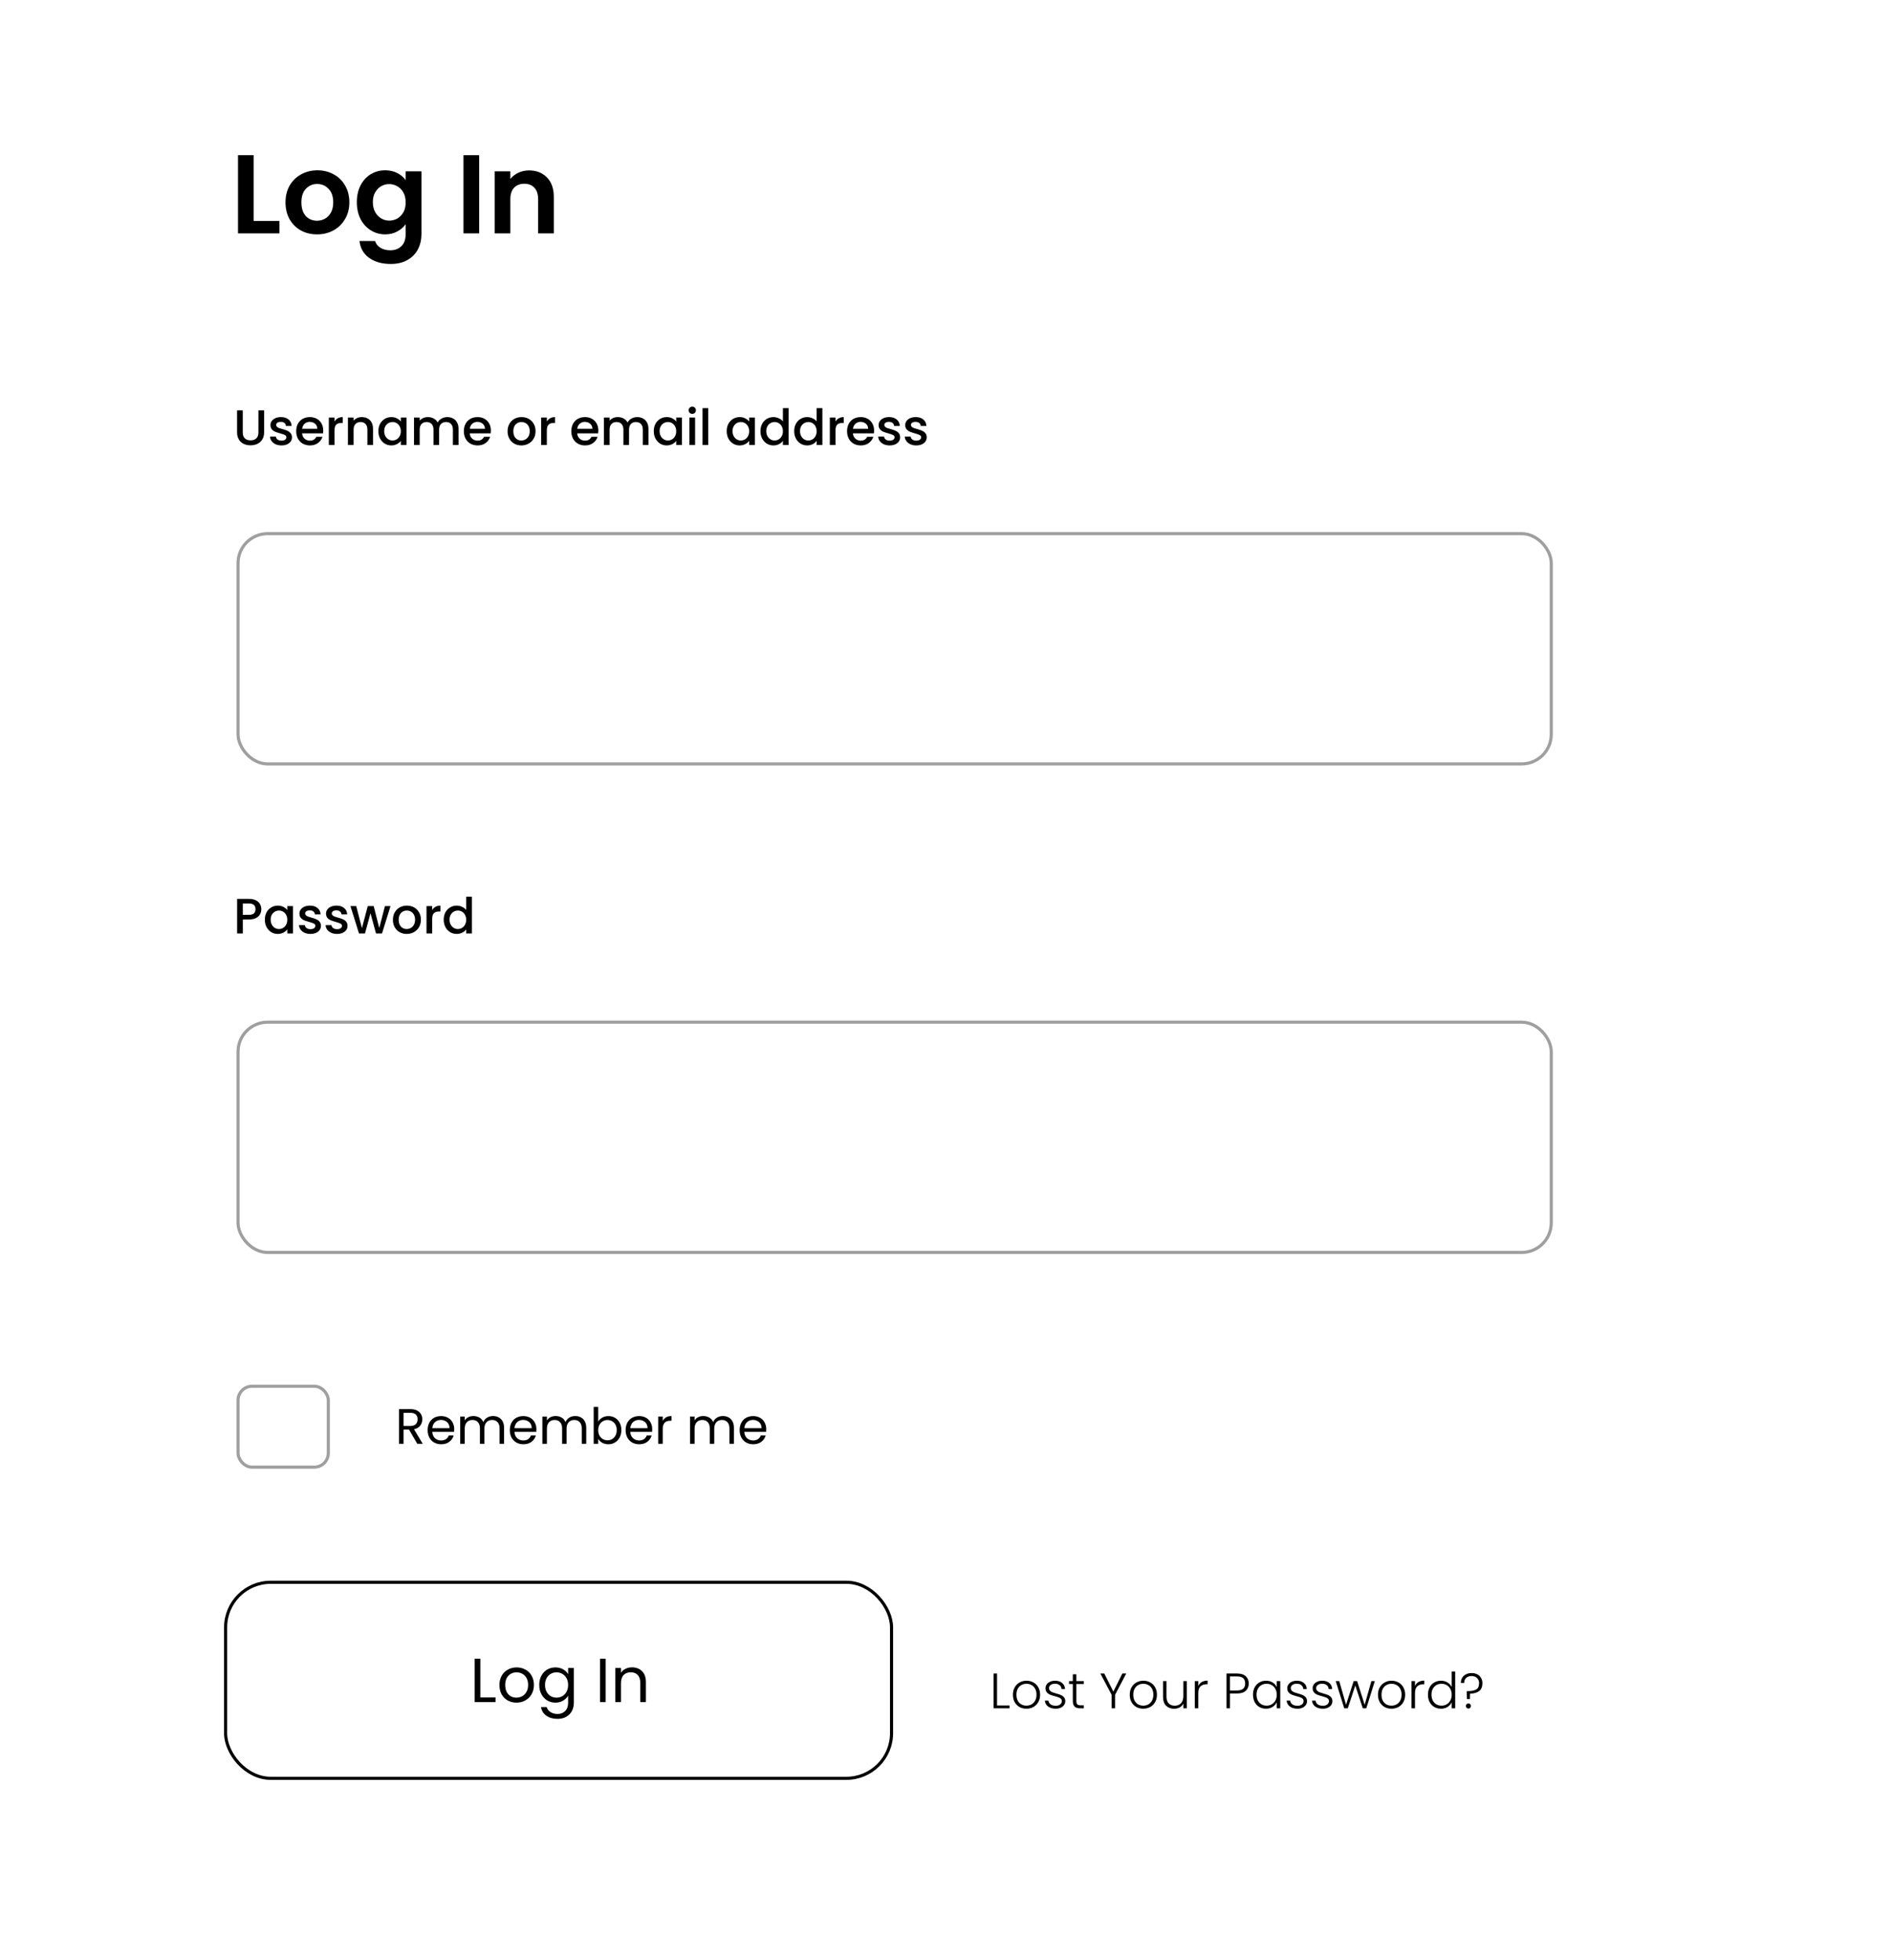 <svg width="608" height="630" viewBox="0 0 608 630" fill="none" xmlns="http://www.w3.org/2000/svg">
<rect width="608" height="630" fill="white"/>
<rect x="76.5" y="445.5" width="29" height="26" rx="4.5" fill="white" stroke="#9F9F9F"/>
<rect x="72.5" y="508.5" width="214" height="63" rx="14.5" stroke="black"/>
<path d="M154.36 545.52H159.24V547H152.54V533.06H154.36V545.52ZM165.953 547.18C164.926 547.18 163.993 546.947 163.153 546.48C162.326 546.013 161.673 545.353 161.193 544.5C160.726 543.633 160.493 542.633 160.493 541.5C160.493 540.38 160.733 539.393 161.213 538.54C161.706 537.673 162.373 537.013 163.213 536.56C164.053 536.093 164.993 535.86 166.033 535.86C167.073 535.86 168.013 536.093 168.853 536.56C169.693 537.013 170.353 537.667 170.833 538.52C171.326 539.373 171.573 540.367 171.573 541.5C171.573 542.633 171.319 543.633 170.813 544.5C170.319 545.353 169.646 546.013 168.793 546.48C167.939 546.947 166.993 547.18 165.953 547.18ZM165.953 545.58C166.606 545.58 167.219 545.427 167.793 545.12C168.366 544.813 168.826 544.353 169.173 543.74C169.533 543.127 169.713 542.38 169.713 541.5C169.713 540.62 169.539 539.873 169.193 539.26C168.846 538.647 168.393 538.193 167.833 537.9C167.273 537.593 166.666 537.44 166.013 537.44C165.346 537.44 164.733 537.593 164.173 537.9C163.626 538.193 163.186 538.647 162.853 539.26C162.519 539.873 162.353 540.62 162.353 541.5C162.353 542.393 162.513 543.147 162.833 543.76C163.166 544.373 163.606 544.833 164.153 545.14C164.699 545.433 165.299 545.58 165.953 545.58ZM178.486 535.86C179.432 535.86 180.259 536.067 180.966 536.48C181.686 536.893 182.219 537.413 182.566 538.04V536.04H184.406V547.24C184.406 548.24 184.192 549.127 183.766 549.9C183.339 550.687 182.726 551.3 181.926 551.74C181.139 552.18 180.219 552.4 179.166 552.4C177.726 552.4 176.526 552.06 175.566 551.38C174.606 550.7 174.039 549.773 173.866 548.6H175.666C175.866 549.267 176.279 549.8 176.906 550.2C177.532 550.613 178.286 550.82 179.166 550.82C180.166 550.82 180.979 550.507 181.606 549.88C182.246 549.253 182.566 548.373 182.566 547.24V544.94C182.206 545.58 181.672 546.113 180.966 546.54C180.259 546.967 179.432 547.18 178.486 547.18C177.512 547.18 176.626 546.94 175.826 546.46C175.039 545.98 174.419 545.307 173.966 544.44C173.512 543.573 173.286 542.587 173.286 541.48C173.286 540.36 173.512 539.38 173.966 538.54C174.419 537.687 175.039 537.027 175.826 536.56C176.626 536.093 177.512 535.86 178.486 535.86ZM182.566 541.5C182.566 540.673 182.399 539.953 182.066 539.34C181.732 538.727 181.279 538.26 180.706 537.94C180.146 537.607 179.526 537.44 178.846 537.44C178.166 537.44 177.546 537.6 176.986 537.92C176.426 538.24 175.979 538.707 175.646 539.32C175.312 539.933 175.146 540.653 175.146 541.48C175.146 542.32 175.312 543.053 175.646 543.68C175.979 544.293 176.426 544.767 176.986 545.1C177.546 545.42 178.166 545.58 178.846 545.58C179.526 545.58 180.146 545.42 180.706 545.1C181.279 544.767 181.732 544.293 182.066 543.68C182.399 543.053 182.566 542.327 182.566 541.5ZM194.633 533.06V547H192.813V533.06H194.633ZM203.075 535.84C204.409 535.84 205.489 536.247 206.315 537.06C207.142 537.86 207.555 539.02 207.555 540.54V547H205.755V540.8C205.755 539.707 205.482 538.873 204.935 538.3C204.389 537.713 203.642 537.42 202.695 537.42C201.735 537.42 200.969 537.72 200.395 538.32C199.835 538.92 199.555 539.793 199.555 540.94V547H197.735V536.04H199.555V537.6C199.915 537.04 200.402 536.607 201.015 536.3C201.642 535.993 202.329 535.84 203.075 535.84Z" fill="black"/>
<path d="M81.524 71.004H89.804V75H76.484V49.872H81.524V71.004ZM101.863 75.324C99.943 75.324 98.215 74.904 96.679 74.064C95.143 73.2 93.931 71.988 93.043 70.428C92.179 68.868 91.747 67.068 91.747 65.028C91.747 62.988 92.191 61.188 93.079 59.628C93.991 58.068 95.227 56.868 96.787 56.028C98.347 55.164 100.087 54.732 102.007 54.732C103.927 54.732 105.667 55.164 107.227 56.028C108.787 56.868 110.011 58.068 110.899 59.628C111.811 61.188 112.267 62.988 112.267 65.028C112.267 67.068 111.799 68.868 110.863 70.428C109.951 71.988 108.703 73.2 107.119 74.064C105.559 74.904 103.807 75.324 101.863 75.324ZM101.863 70.932C102.775 70.932 103.627 70.716 104.419 70.284C105.235 69.828 105.883 69.156 106.363 68.268C106.843 67.38 107.083 66.3 107.083 65.028C107.083 63.132 106.579 61.68 105.571 60.672C104.587 59.64 103.375 59.124 101.935 59.124C100.495 59.124 99.283 59.64 98.299 60.672C97.339 61.68 96.859 63.132 96.859 65.028C96.859 66.924 97.327 68.388 98.263 69.42C99.223 70.428 100.423 70.932 101.863 70.932ZM123.776 54.732C125.264 54.732 126.572 55.032 127.7 55.632C128.828 56.208 129.716 56.964 130.364 57.9V55.056H135.44V75.144C135.44 76.992 135.068 78.636 134.324 80.076C133.58 81.54 132.464 82.692 130.976 83.532C129.488 84.396 127.688 84.828 125.576 84.828C122.744 84.828 120.416 84.168 118.592 82.848C116.792 81.528 115.772 79.728 115.532 77.448H120.536C120.8 78.36 121.364 79.08 122.228 79.608C123.116 80.16 124.184 80.436 125.432 80.436C126.896 80.436 128.084 79.992 128.996 79.104C129.908 78.24 130.364 76.92 130.364 75.144V72.048C129.716 72.984 128.816 73.764 127.664 74.388C126.536 75.012 125.24 75.324 123.776 75.324C122.096 75.324 120.56 74.892 119.168 74.028C117.776 73.164 116.672 71.952 115.856 70.392C115.064 68.808 114.668 66.996 114.668 64.956C114.668 62.94 115.064 61.152 115.856 59.592C116.672 58.032 117.764 56.832 119.132 55.992C120.524 55.152 122.072 54.732 123.776 54.732ZM130.364 65.028C130.364 63.804 130.124 62.76 129.644 61.896C129.164 61.008 128.516 60.336 127.7 59.88C126.884 59.4 126.008 59.16 125.072 59.16C124.136 59.16 123.272 59.388 122.48 59.844C121.688 60.3 121.04 60.972 120.536 61.86C120.056 62.724 119.816 63.756 119.816 64.956C119.816 66.156 120.056 67.212 120.536 68.124C121.04 69.012 121.688 69.696 122.48 70.176C123.296 70.656 124.16 70.896 125.072 70.896C126.008 70.896 126.884 70.668 127.7 70.212C128.516 69.732 129.164 69.06 129.644 68.196C130.124 67.308 130.364 66.252 130.364 65.028ZM153.981 49.872V75H148.941V49.872H153.981ZM170.013 54.768C172.389 54.768 174.309 55.524 175.773 57.036C177.237 58.524 177.969 60.612 177.969 63.3V75H172.929V63.984C172.929 62.4 172.533 61.188 171.741 60.348C170.949 59.484 169.869 59.052 168.501 59.052C167.109 59.052 166.005 59.484 165.189 60.348C164.397 61.188 164.001 62.4 164.001 63.984V75H158.961V55.056H164.001V57.54C164.673 56.676 165.525 56.004 166.557 55.524C167.613 55.02 168.765 54.768 170.013 54.768Z" fill="black"/>
<path d="M78.008 131.88V138.968C78.008 139.811 78.227 140.445 78.664 140.872C79.112 141.299 79.731 141.512 80.52 141.512C81.32 141.512 81.939 141.299 82.376 140.872C82.824 140.445 83.048 139.811 83.048 138.968V131.88H84.872V138.936C84.872 139.843 84.675 140.611 84.28 141.24C83.885 141.869 83.357 142.339 82.696 142.648C82.035 142.957 81.304 143.112 80.504 143.112C79.704 143.112 78.973 142.957 78.312 142.648C77.661 142.339 77.144 141.869 76.76 141.24C76.376 140.611 76.184 139.843 76.184 138.936V131.88H78.008ZM90.447 143.144C89.754 143.144 89.129 143.021 88.575 142.776C88.031 142.52 87.599 142.179 87.279 141.752C86.959 141.315 86.788 140.829 86.767 140.296H88.655C88.687 140.669 88.863 140.984 89.183 141.24C89.513 141.485 89.924 141.608 90.415 141.608C90.927 141.608 91.322 141.512 91.599 141.32C91.887 141.117 92.031 140.861 92.031 140.552C92.031 140.221 91.871 139.976 91.551 139.816C91.242 139.656 90.746 139.48 90.063 139.288C89.401 139.107 88.863 138.931 88.447 138.76C88.031 138.589 87.668 138.328 87.359 137.976C87.06 137.624 86.911 137.16 86.911 136.584C86.911 136.115 87.049 135.688 87.327 135.304C87.604 134.909 87.999 134.6 88.511 134.376C89.034 134.152 89.631 134.04 90.303 134.04C91.305 134.04 92.111 134.296 92.719 134.808C93.338 135.309 93.668 135.997 93.711 136.872H91.887C91.855 136.477 91.695 136.163 91.407 135.928C91.119 135.693 90.73 135.576 90.239 135.576C89.759 135.576 89.391 135.667 89.135 135.848C88.879 136.029 88.751 136.269 88.751 136.568C88.751 136.803 88.836 137 89.007 137.16C89.177 137.32 89.385 137.448 89.631 137.544C89.876 137.629 90.239 137.741 90.719 137.88C91.359 138.051 91.882 138.227 92.287 138.408C92.703 138.579 93.06 138.835 93.359 139.176C93.657 139.517 93.812 139.971 93.823 140.536C93.823 141.037 93.684 141.485 93.407 141.88C93.129 142.275 92.735 142.584 92.223 142.808C91.722 143.032 91.129 143.144 90.447 143.144ZM103.874 138.376C103.874 138.707 103.852 139.005 103.81 139.272H97.074C97.127 139.976 97.388 140.541 97.858 140.968C98.327 141.395 98.903 141.608 99.586 141.608C100.567 141.608 101.26 141.197 101.666 140.376H103.634C103.367 141.187 102.882 141.853 102.178 142.376C101.484 142.888 100.62 143.144 99.586 143.144C98.743 143.144 97.986 142.957 97.314 142.584C96.652 142.2 96.13 141.667 95.746 140.984C95.372 140.291 95.186 139.491 95.186 138.584C95.186 137.677 95.367 136.883 95.73 136.2C96.103 135.507 96.62 134.973 97.282 134.6C97.954 134.227 98.722 134.04 99.586 134.04C100.418 134.04 101.159 134.221 101.81 134.584C102.46 134.947 102.967 135.459 103.33 136.12C103.692 136.771 103.874 137.523 103.874 138.376ZM101.97 137.8C101.959 137.128 101.719 136.589 101.25 136.184C100.78 135.779 100.199 135.576 99.506 135.576C98.876 135.576 98.338 135.779 97.89 136.184C97.442 136.579 97.175 137.117 97.09 137.8H101.97ZM107.493 135.464C107.759 135.016 108.111 134.669 108.549 134.424C108.997 134.168 109.525 134.04 110.133 134.04V135.928H109.669C108.954 135.928 108.41 136.109 108.037 136.472C107.674 136.835 107.493 137.464 107.493 138.36V143H105.669V134.184H107.493V135.464ZM116.257 134.04C116.951 134.04 117.569 134.184 118.113 134.472C118.668 134.76 119.1 135.187 119.409 135.752C119.719 136.317 119.873 137 119.873 137.8V143H118.065V138.072C118.065 137.283 117.868 136.68 117.473 136.264C117.079 135.837 116.54 135.624 115.857 135.624C115.175 135.624 114.631 135.837 114.225 136.264C113.831 136.68 113.633 137.283 113.633 138.072V143H111.809V134.184H113.633V135.192C113.932 134.829 114.311 134.547 114.769 134.344C115.239 134.141 115.735 134.04 116.257 134.04ZM121.592 138.552C121.592 137.667 121.773 136.883 122.136 136.2C122.509 135.517 123.011 134.989 123.64 134.616C124.28 134.232 124.984 134.04 125.752 134.04C126.445 134.04 127.048 134.179 127.56 134.456C128.083 134.723 128.499 135.059 128.808 135.464V134.184H130.648V143H128.808V141.688C128.499 142.104 128.077 142.451 127.544 142.728C127.011 143.005 126.403 143.144 125.72 143.144C124.963 143.144 124.269 142.952 123.64 142.568C123.011 142.173 122.509 141.629 122.136 140.936C121.773 140.232 121.592 139.437 121.592 138.552ZM128.808 138.584C128.808 137.976 128.68 137.448 128.424 137C128.179 136.552 127.853 136.211 127.448 135.976C127.043 135.741 126.605 135.624 126.136 135.624C125.667 135.624 125.229 135.741 124.824 135.976C124.419 136.2 124.088 136.536 123.832 136.984C123.587 137.421 123.464 137.944 123.464 138.552C123.464 139.16 123.587 139.693 123.832 140.152C124.088 140.611 124.419 140.963 124.824 141.208C125.24 141.443 125.677 141.56 126.136 141.56C126.605 141.56 127.043 141.443 127.448 141.208C127.853 140.973 128.179 140.632 128.424 140.184C128.68 139.725 128.808 139.192 128.808 138.584ZM143.716 134.04C144.409 134.04 145.028 134.184 145.572 134.472C146.126 134.76 146.558 135.187 146.868 135.752C147.188 136.317 147.348 137 147.348 137.8V143H145.54V138.072C145.54 137.283 145.342 136.68 144.948 136.264C144.553 135.837 144.014 135.624 143.332 135.624C142.649 135.624 142.105 135.837 141.7 136.264C141.305 136.68 141.108 137.283 141.108 138.072V143H139.3V138.072C139.3 137.283 139.102 136.68 138.708 136.264C138.313 135.837 137.774 135.624 137.092 135.624C136.409 135.624 135.865 135.837 135.46 136.264C135.065 136.68 134.868 137.283 134.868 138.072V143H133.044V134.184H134.868V135.192C135.166 134.829 135.545 134.547 136.004 134.344C136.462 134.141 136.953 134.04 137.476 134.04C138.18 134.04 138.809 134.189 139.364 134.488C139.918 134.787 140.345 135.219 140.644 135.784C140.91 135.251 141.326 134.829 141.892 134.52C142.457 134.2 143.065 134.04 143.716 134.04ZM157.749 138.376C157.749 138.707 157.727 139.005 157.685 139.272H150.949C151.002 139.976 151.263 140.541 151.733 140.968C152.202 141.395 152.778 141.608 153.461 141.608C154.442 141.608 155.135 141.197 155.541 140.376H157.509C157.242 141.187 156.757 141.853 156.053 142.376C155.359 142.888 154.495 143.144 153.461 143.144C152.618 143.144 151.861 142.957 151.189 142.584C150.527 142.2 150.005 141.667 149.621 140.984C149.247 140.291 149.061 139.491 149.061 138.584C149.061 137.677 149.242 136.883 149.605 136.2C149.978 135.507 150.495 134.973 151.157 134.6C151.829 134.227 152.597 134.04 153.461 134.04C154.293 134.04 155.034 134.221 155.685 134.584C156.335 134.947 156.842 135.459 157.205 136.12C157.567 136.771 157.749 137.523 157.749 138.376ZM155.845 137.8C155.834 137.128 155.594 136.589 155.125 136.184C154.655 135.779 154.074 135.576 153.381 135.576C152.751 135.576 152.213 135.779 151.765 136.184C151.317 136.579 151.05 137.117 150.965 137.8H155.845ZM167.524 143.144C166.692 143.144 165.94 142.957 165.268 142.584C164.596 142.2 164.068 141.667 163.684 140.984C163.3 140.291 163.108 139.491 163.108 138.584C163.108 137.688 163.305 136.893 163.7 136.2C164.095 135.507 164.633 134.973 165.316 134.6C165.999 134.227 166.761 134.04 167.604 134.04C168.447 134.04 169.209 134.227 169.892 134.6C170.575 134.973 171.113 135.507 171.508 136.2C171.903 136.893 172.1 137.688 172.1 138.584C172.1 139.48 171.897 140.275 171.492 140.968C171.087 141.661 170.532 142.2 169.828 142.584C169.135 142.957 168.367 143.144 167.524 143.144ZM167.524 141.56C167.993 141.56 168.431 141.448 168.836 141.224C169.252 141 169.588 140.664 169.844 140.216C170.1 139.768 170.228 139.224 170.228 138.584C170.228 137.944 170.105 137.405 169.86 136.968C169.615 136.52 169.289 136.184 168.884 135.96C168.479 135.736 168.041 135.624 167.572 135.624C167.103 135.624 166.665 135.736 166.26 135.96C165.865 136.184 165.551 136.52 165.316 136.968C165.081 137.405 164.964 137.944 164.964 138.584C164.964 139.533 165.204 140.269 165.684 140.792C166.175 141.304 166.788 141.56 167.524 141.56ZM175.727 135.464C175.994 135.016 176.346 134.669 176.783 134.424C177.231 134.168 177.759 134.04 178.367 134.04V135.928H177.903C177.188 135.928 176.644 136.109 176.271 136.472C175.908 136.835 175.727 137.464 175.727 138.36V143H173.903V134.184H175.727V135.464ZM192.28 138.376C192.28 138.707 192.259 139.005 192.216 139.272H185.48C185.533 139.976 185.795 140.541 186.264 140.968C186.733 141.395 187.309 141.608 187.992 141.608C188.973 141.608 189.667 141.197 190.072 140.376H192.04C191.773 141.187 191.288 141.853 190.584 142.376C189.891 142.888 189.027 143.144 187.992 143.144C187.149 143.144 186.392 142.957 185.72 142.584C185.059 142.2 184.536 141.667 184.152 140.984C183.779 140.291 183.592 139.491 183.592 138.584C183.592 137.677 183.773 136.883 184.136 136.2C184.509 135.507 185.027 134.973 185.688 134.6C186.36 134.227 187.128 134.04 187.992 134.04C188.824 134.04 189.565 134.221 190.216 134.584C190.867 134.947 191.373 135.459 191.736 136.12C192.099 136.771 192.28 137.523 192.28 138.376ZM190.376 137.8C190.365 137.128 190.125 136.589 189.656 136.184C189.187 135.779 188.605 135.576 187.912 135.576C187.283 135.576 186.744 135.779 186.296 136.184C185.848 136.579 185.581 137.117 185.496 137.8H190.376ZM204.747 134.04C205.44 134.04 206.059 134.184 206.603 134.472C207.158 134.76 207.59 135.187 207.899 135.752C208.219 136.317 208.379 137 208.379 137.8V143H206.571V138.072C206.571 137.283 206.374 136.68 205.979 136.264C205.584 135.837 205.046 135.624 204.363 135.624C203.68 135.624 203.136 135.837 202.731 136.264C202.336 136.68 202.139 137.283 202.139 138.072V143H200.331V138.072C200.331 137.283 200.134 136.68 199.739 136.264C199.344 135.837 198.806 135.624 198.123 135.624C197.44 135.624 196.896 135.837 196.491 136.264C196.096 136.68 195.899 137.283 195.899 138.072V143H194.075V134.184H195.899V135.192C196.198 134.829 196.576 134.547 197.035 134.344C197.494 134.141 197.984 134.04 198.507 134.04C199.211 134.04 199.84 134.189 200.395 134.488C200.95 134.787 201.376 135.219 201.675 135.784C201.942 135.251 202.358 134.829 202.923 134.52C203.488 134.2 204.096 134.04 204.747 134.04ZM210.092 138.552C210.092 137.667 210.273 136.883 210.636 136.2C211.009 135.517 211.511 134.989 212.14 134.616C212.78 134.232 213.484 134.04 214.252 134.04C214.945 134.04 215.548 134.179 216.06 134.456C216.583 134.723 216.999 135.059 217.308 135.464V134.184H219.148V143H217.308V141.688C216.999 142.104 216.577 142.451 216.044 142.728C215.511 143.005 214.903 143.144 214.22 143.144C213.463 143.144 212.769 142.952 212.14 142.568C211.511 142.173 211.009 141.629 210.636 140.936C210.273 140.232 210.092 139.437 210.092 138.552ZM217.308 138.584C217.308 137.976 217.18 137.448 216.924 137C216.679 136.552 216.353 136.211 215.948 135.976C215.543 135.741 215.105 135.624 214.636 135.624C214.167 135.624 213.729 135.741 213.324 135.976C212.919 136.2 212.588 136.536 212.332 136.984C212.087 137.421 211.964 137.944 211.964 138.552C211.964 139.16 212.087 139.693 212.332 140.152C212.588 140.611 212.919 140.963 213.324 141.208C213.74 141.443 214.177 141.56 214.636 141.56C215.105 141.56 215.543 141.443 215.948 141.208C216.353 140.973 216.679 140.632 216.924 140.184C217.18 139.725 217.308 139.192 217.308 138.584ZM222.472 133.016C222.141 133.016 221.864 132.904 221.64 132.68C221.416 132.456 221.304 132.179 221.304 131.848C221.304 131.517 221.416 131.24 221.64 131.016C221.864 130.792 222.141 130.68 222.472 130.68C222.792 130.68 223.064 130.792 223.288 131.016C223.512 131.24 223.624 131.517 223.624 131.848C223.624 132.179 223.512 132.456 223.288 132.68C223.064 132.904 222.792 133.016 222.472 133.016ZM223.368 134.184V143H221.544V134.184H223.368ZM227.587 131.16V143H225.763V131.16H227.587ZM233.53 138.552C233.53 137.667 233.711 136.883 234.074 136.2C234.447 135.517 234.948 134.989 235.578 134.616C236.218 134.232 236.922 134.04 237.69 134.04C238.383 134.04 238.986 134.179 239.498 134.456C240.02 134.723 240.436 135.059 240.746 135.464V134.184H242.586V143H240.746V141.688C240.436 142.104 240.015 142.451 239.482 142.728C238.948 143.005 238.34 143.144 237.658 143.144C236.9 143.144 236.207 142.952 235.578 142.568C234.948 142.173 234.447 141.629 234.074 140.936C233.711 140.232 233.53 139.437 233.53 138.552ZM240.746 138.584C240.746 137.976 240.618 137.448 240.362 137C240.116 136.552 239.791 136.211 239.386 135.976C238.98 135.741 238.543 135.624 238.074 135.624C237.604 135.624 237.167 135.741 236.762 135.976C236.356 136.2 236.026 136.536 235.77 136.984C235.524 137.421 235.402 137.944 235.402 138.552C235.402 139.16 235.524 139.693 235.77 140.152C236.026 140.611 236.356 140.963 236.762 141.208C237.178 141.443 237.615 141.56 238.074 141.56C238.543 141.56 238.98 141.443 239.386 141.208C239.791 140.973 240.116 140.632 240.362 140.184C240.618 139.725 240.746 139.192 240.746 138.584ZM244.373 138.552C244.373 137.667 244.555 136.883 244.917 136.2C245.291 135.517 245.792 134.989 246.421 134.616C247.061 134.232 247.771 134.04 248.549 134.04C249.125 134.04 249.691 134.168 250.245 134.424C250.811 134.669 251.259 135 251.589 135.416V131.16H253.429V143H251.589V141.672C251.291 142.099 250.875 142.451 250.341 142.728C249.819 143.005 249.216 143.144 248.533 143.144C247.765 143.144 247.061 142.952 246.421 142.568C245.792 142.173 245.291 141.629 244.917 140.936C244.555 140.232 244.373 139.437 244.373 138.552ZM251.589 138.584C251.589 137.976 251.461 137.448 251.205 137C250.96 136.552 250.635 136.211 250.229 135.976C249.824 135.741 249.387 135.624 248.917 135.624C248.448 135.624 248.011 135.741 247.605 135.976C247.2 136.2 246.869 136.536 246.613 136.984C246.368 137.421 246.245 137.944 246.245 138.552C246.245 139.16 246.368 139.693 246.613 140.152C246.869 140.611 247.2 140.963 247.605 141.208C248.021 141.443 248.459 141.56 248.917 141.56C249.387 141.56 249.824 141.443 250.229 141.208C250.635 140.973 250.96 140.632 251.205 140.184C251.461 139.725 251.589 139.192 251.589 138.584ZM255.217 138.552C255.217 137.667 255.398 136.883 255.761 136.2C256.134 135.517 256.636 134.989 257.265 134.616C257.905 134.232 258.614 134.04 259.393 134.04C259.969 134.04 260.534 134.168 261.089 134.424C261.654 134.669 262.102 135 262.433 135.416V131.16H264.273V143H262.433V141.672C262.134 142.099 261.718 142.451 261.185 142.728C260.662 143.005 260.06 143.144 259.377 143.144C258.609 143.144 257.905 142.952 257.265 142.568C256.636 142.173 256.134 141.629 255.761 140.936C255.398 140.232 255.217 139.437 255.217 138.552ZM262.433 138.584C262.433 137.976 262.305 137.448 262.049 137C261.804 136.552 261.478 136.211 261.073 135.976C260.668 135.741 260.23 135.624 259.761 135.624C259.292 135.624 258.854 135.741 258.449 135.976C258.044 136.2 257.713 136.536 257.457 136.984C257.212 137.421 257.089 137.944 257.089 138.552C257.089 139.16 257.212 139.693 257.457 140.152C257.713 140.611 258.044 140.963 258.449 141.208C258.865 141.443 259.302 141.56 259.761 141.56C260.23 141.56 260.668 141.443 261.073 141.208C261.478 140.973 261.804 140.632 262.049 140.184C262.305 139.725 262.433 139.192 262.433 138.584ZM268.493 135.464C268.759 135.016 269.111 134.669 269.549 134.424C269.997 134.168 270.525 134.04 271.133 134.04V135.928H270.669C269.954 135.928 269.41 136.109 269.037 136.472C268.674 136.835 268.493 137.464 268.493 138.36V143H266.669V134.184H268.493V135.464ZM280.889 138.376C280.889 138.707 280.868 139.005 280.825 139.272H274.089C274.143 139.976 274.404 140.541 274.873 140.968C275.343 141.395 275.919 141.608 276.601 141.608C277.583 141.608 278.276 141.197 278.681 140.376H280.649C280.383 141.187 279.897 141.853 279.193 142.376C278.5 142.888 277.636 143.144 276.601 143.144C275.759 143.144 275.001 142.957 274.329 142.584C273.668 142.2 273.145 141.667 272.761 140.984C272.388 140.291 272.201 139.491 272.201 138.584C272.201 137.677 272.383 136.883 272.745 136.2C273.119 135.507 273.636 134.973 274.297 134.6C274.969 134.227 275.737 134.04 276.601 134.04C277.433 134.04 278.175 134.221 278.825 134.584C279.476 134.947 279.983 135.459 280.345 136.12C280.708 136.771 280.889 137.523 280.889 138.376ZM278.985 137.8C278.975 137.128 278.735 136.589 278.265 136.184C277.796 135.779 277.215 135.576 276.521 135.576C275.892 135.576 275.353 135.779 274.905 136.184C274.457 136.579 274.191 137.117 274.105 137.8H278.985ZM285.884 143.144C285.191 143.144 284.567 143.021 284.012 142.776C283.468 142.52 283.036 142.179 282.716 141.752C282.396 141.315 282.226 140.829 282.204 140.296H284.092C284.124 140.669 284.3 140.984 284.62 141.24C284.951 141.485 285.362 141.608 285.852 141.608C286.364 141.608 286.759 141.512 287.036 141.32C287.324 141.117 287.468 140.861 287.468 140.552C287.468 140.221 287.308 139.976 286.988 139.816C286.679 139.656 286.183 139.48 285.5 139.288C284.839 139.107 284.3 138.931 283.884 138.76C283.468 138.589 283.106 138.328 282.796 137.976C282.498 137.624 282.348 137.16 282.348 136.584C282.348 136.115 282.487 135.688 282.764 135.304C283.042 134.909 283.436 134.6 283.948 134.376C284.471 134.152 285.068 134.04 285.74 134.04C286.743 134.04 287.548 134.296 288.156 134.808C288.775 135.309 289.106 135.997 289.148 136.872H287.324C287.292 136.477 287.132 136.163 286.844 135.928C286.556 135.693 286.167 135.576 285.676 135.576C285.196 135.576 284.828 135.667 284.572 135.848C284.316 136.029 284.188 136.269 284.188 136.568C284.188 136.803 284.274 137 284.444 137.16C284.615 137.32 284.823 137.448 285.068 137.544C285.314 137.629 285.676 137.741 286.156 137.88C286.796 138.051 287.319 138.227 287.724 138.408C288.14 138.579 288.498 138.835 288.796 139.176C289.095 139.517 289.25 139.971 289.26 140.536C289.26 141.037 289.122 141.485 288.844 141.88C288.567 142.275 288.172 142.584 287.66 142.808C287.159 143.032 286.567 143.144 285.884 143.144ZM294.431 143.144C293.738 143.144 293.114 143.021 292.559 142.776C292.015 142.52 291.583 142.179 291.263 141.752C290.943 141.315 290.773 140.829 290.751 140.296H292.639C292.671 140.669 292.847 140.984 293.167 141.24C293.498 141.485 293.909 141.608 294.399 141.608C294.911 141.608 295.306 141.512 295.583 141.32C295.871 141.117 296.015 140.861 296.015 140.552C296.015 140.221 295.855 139.976 295.535 139.816C295.226 139.656 294.73 139.48 294.047 139.288C293.386 139.107 292.847 138.931 292.431 138.76C292.015 138.589 291.653 138.328 291.343 137.976C291.045 137.624 290.895 137.16 290.895 136.584C290.895 136.115 291.034 135.688 291.311 135.304C291.589 134.909 291.983 134.6 292.495 134.376C293.018 134.152 293.615 134.04 294.287 134.04C295.29 134.04 296.095 134.296 296.703 134.808C297.322 135.309 297.653 135.997 297.695 136.872H295.871C295.839 136.477 295.679 136.163 295.391 135.928C295.103 135.693 294.714 135.576 294.223 135.576C293.743 135.576 293.375 135.667 293.119 135.848C292.863 136.029 292.735 136.269 292.735 136.568C292.735 136.803 292.821 137 292.991 137.16C293.162 137.32 293.37 137.448 293.615 137.544C293.861 137.629 294.223 137.741 294.703 137.88C295.343 138.051 295.866 138.227 296.271 138.408C296.687 138.579 297.045 138.835 297.343 139.176C297.642 139.517 297.797 139.971 297.807 140.536C297.807 141.037 297.669 141.485 297.391 141.88C297.114 142.275 296.719 142.584 296.207 142.808C295.706 143.032 295.114 143.144 294.431 143.144Z" fill="black"/>
<rect x="76.5" y="171.5" width="422" height="74" rx="9.5" fill="white" stroke="#9F9F9F"/>
<path d="M83.976 292.192C83.976 292.757 83.843 293.291 83.576 293.792C83.309 294.293 82.883 294.704 82.296 295.024C81.709 295.333 80.957 295.488 80.04 295.488H78.024V300H76.2V288.88H80.04C80.893 288.88 81.613 289.029 82.2 289.328C82.797 289.616 83.24 290.011 83.528 290.512C83.827 291.013 83.976 291.573 83.976 292.192ZM80.04 294C80.733 294 81.251 293.845 81.592 293.536C81.933 293.216 82.104 292.768 82.104 292.192C82.104 290.976 81.416 290.368 80.04 290.368H78.024V294H80.04ZM85.108 295.552C85.108 294.667 85.289 293.883 85.652 293.2C86.025 292.517 86.526 291.989 87.156 291.616C87.796 291.232 88.5 291.04 89.268 291.04C89.961 291.04 90.564 291.179 91.076 291.456C91.598 291.723 92.014 292.059 92.324 292.464V291.184H94.164V300H92.324V298.688C92.014 299.104 91.593 299.451 91.06 299.728C90.526 300.005 89.918 300.144 89.236 300.144C88.478 300.144 87.785 299.952 87.156 299.568C86.526 299.173 86.025 298.629 85.652 297.936C85.289 297.232 85.108 296.437 85.108 295.552ZM92.324 295.584C92.324 294.976 92.196 294.448 91.94 294C91.694 293.552 91.369 293.211 90.964 292.976C90.558 292.741 90.121 292.624 89.652 292.624C89.182 292.624 88.745 292.741 88.34 292.976C87.934 293.2 87.604 293.536 87.348 293.984C87.102 294.421 86.98 294.944 86.98 295.552C86.98 296.16 87.102 296.693 87.348 297.152C87.604 297.611 87.934 297.963 88.34 298.208C88.756 298.443 89.193 298.56 89.652 298.56C90.121 298.56 90.558 298.443 90.964 298.208C91.369 297.973 91.694 297.632 91.94 297.184C92.196 296.725 92.324 296.192 92.324 295.584ZM99.759 300.144C99.066 300.144 98.442 300.021 97.887 299.776C97.343 299.52 96.911 299.179 96.591 298.752C96.271 298.315 96.101 297.829 96.079 297.296H97.967C97.999 297.669 98.175 297.984 98.495 298.24C98.826 298.485 99.237 298.608 99.727 298.608C100.239 298.608 100.634 298.512 100.911 298.32C101.199 298.117 101.343 297.861 101.343 297.552C101.343 297.221 101.183 296.976 100.863 296.816C100.554 296.656 100.058 296.48 99.375 296.288C98.714 296.107 98.175 295.931 97.759 295.76C97.343 295.589 96.981 295.328 96.671 294.976C96.373 294.624 96.223 294.16 96.223 293.584C96.223 293.115 96.362 292.688 96.639 292.304C96.917 291.909 97.311 291.6 97.823 291.376C98.346 291.152 98.943 291.04 99.615 291.04C100.618 291.04 101.423 291.296 102.031 291.808C102.65 292.309 102.981 292.997 103.023 293.872H101.199C101.167 293.477 101.007 293.163 100.719 292.928C100.431 292.693 100.042 292.576 99.551 292.576C99.071 292.576 98.703 292.667 98.447 292.848C98.191 293.029 98.063 293.269 98.063 293.568C98.063 293.803 98.149 294 98.319 294.16C98.49 294.32 98.698 294.448 98.943 294.544C99.189 294.629 99.551 294.741 100.031 294.88C100.671 295.051 101.194 295.227 101.599 295.408C102.015 295.579 102.373 295.835 102.671 296.176C102.97 296.517 103.125 296.971 103.135 297.536C103.135 298.037 102.997 298.485 102.719 298.88C102.442 299.275 102.047 299.584 101.535 299.808C101.034 300.032 100.442 300.144 99.759 300.144ZM108.306 300.144C107.613 300.144 106.989 300.021 106.434 299.776C105.89 299.52 105.458 299.179 105.138 298.752C104.818 298.315 104.648 297.829 104.626 297.296H106.514C106.546 297.669 106.722 297.984 107.042 298.24C107.373 298.485 107.784 298.608 108.274 298.608C108.786 298.608 109.181 298.512 109.458 298.32C109.746 298.117 109.89 297.861 109.89 297.552C109.89 297.221 109.73 296.976 109.41 296.816C109.101 296.656 108.605 296.48 107.922 296.288C107.261 296.107 106.722 295.931 106.306 295.76C105.89 295.589 105.528 295.328 105.218 294.976C104.92 294.624 104.77 294.16 104.77 293.584C104.77 293.115 104.909 292.688 105.186 292.304C105.464 291.909 105.858 291.6 106.37 291.376C106.893 291.152 107.49 291.04 108.162 291.04C109.165 291.04 109.97 291.296 110.578 291.808C111.197 292.309 111.528 292.997 111.57 293.872H109.746C109.714 293.477 109.554 293.163 109.266 292.928C108.978 292.693 108.589 292.576 108.098 292.576C107.618 292.576 107.25 292.667 106.994 292.848C106.738 293.029 106.61 293.269 106.61 293.568C106.61 293.803 106.696 294 106.866 294.16C107.037 294.32 107.245 294.448 107.49 294.544C107.736 294.629 108.098 294.741 108.578 294.88C109.218 295.051 109.741 295.227 110.146 295.408C110.562 295.579 110.92 295.835 111.218 296.176C111.517 296.517 111.672 296.971 111.682 297.536C111.682 298.037 111.544 298.485 111.266 298.88C110.989 299.275 110.594 299.584 110.082 299.808C109.581 300.032 108.989 300.144 108.306 300.144ZM125.493 291.184L122.757 300H120.837L119.061 293.488L117.285 300H115.365L112.613 291.184H114.469L116.309 298.272L118.181 291.184H120.085L121.877 298.24L123.701 291.184H125.493ZM130.68 300.144C129.848 300.144 129.096 299.957 128.424 299.584C127.752 299.2 127.224 298.667 126.84 297.984C126.456 297.291 126.264 296.491 126.264 295.584C126.264 294.688 126.462 293.893 126.856 293.2C127.251 292.507 127.79 291.973 128.472 291.6C129.155 291.227 129.918 291.04 130.76 291.04C131.603 291.04 132.366 291.227 133.048 291.6C133.731 291.973 134.27 292.507 134.664 293.2C135.059 293.893 135.256 294.688 135.256 295.584C135.256 296.48 135.054 297.275 134.648 297.968C134.243 298.661 133.688 299.2 132.984 299.584C132.291 299.957 131.523 300.144 130.68 300.144ZM130.68 298.56C131.15 298.56 131.587 298.448 131.992 298.224C132.408 298 132.744 297.664 133 297.216C133.256 296.768 133.384 296.224 133.384 295.584C133.384 294.944 133.262 294.405 133.016 293.968C132.771 293.52 132.446 293.184 132.04 292.96C131.635 292.736 131.198 292.624 130.728 292.624C130.259 292.624 129.822 292.736 129.416 292.96C129.022 293.184 128.707 293.52 128.472 293.968C128.238 294.405 128.12 294.944 128.12 295.584C128.12 296.533 128.36 297.269 128.84 297.792C129.331 298.304 129.944 298.56 130.68 298.56ZM138.883 292.464C139.15 292.016 139.502 291.669 139.939 291.424C140.387 291.168 140.915 291.04 141.523 291.04V292.928H141.059C140.345 292.928 139.801 293.109 139.427 293.472C139.065 293.835 138.883 294.464 138.883 295.36V300H137.059V291.184H138.883V292.464ZM142.592 295.552C142.592 294.667 142.773 293.883 143.136 293.2C143.509 292.517 144.011 291.989 144.64 291.616C145.28 291.232 145.989 291.04 146.768 291.04C147.344 291.04 147.909 291.168 148.464 291.424C149.029 291.669 149.477 292 149.808 292.416V288.16H151.648V300H149.808V298.672C149.509 299.099 149.093 299.451 148.56 299.728C148.037 300.005 147.435 300.144 146.752 300.144C145.984 300.144 145.28 299.952 144.64 299.568C144.011 299.173 143.509 298.629 143.136 297.936C142.773 297.232 142.592 296.437 142.592 295.552ZM149.808 295.584C149.808 294.976 149.68 294.448 149.424 294C149.179 293.552 148.853 293.211 148.448 292.976C148.043 292.741 147.605 292.624 147.136 292.624C146.667 292.624 146.229 292.741 145.824 292.976C145.419 293.2 145.088 293.536 144.832 293.984C144.587 294.421 144.464 294.944 144.464 295.552C144.464 296.16 144.587 296.693 144.832 297.152C145.088 297.611 145.419 297.963 145.824 298.208C146.24 298.443 146.677 298.56 147.136 298.56C147.605 298.56 148.043 298.443 148.448 298.208C148.853 297.973 149.179 297.632 149.424 297.184C149.68 296.725 149.808 296.192 149.808 295.584Z" fill="black"/>
<rect x="76.5" y="328.5" width="422" height="74" rx="9.5" fill="white" stroke="#9F9F9F"/>
<path d="M134.104 464L131.448 459.44H129.688V464H128.232V452.848H131.832C132.675 452.848 133.384 452.992 133.96 453.28C134.547 453.568 134.984 453.957 135.272 454.448C135.56 454.939 135.704 455.499 135.704 456.128C135.704 456.896 135.48 457.573 135.032 458.16C134.595 458.747 133.933 459.136 133.048 459.328L135.848 464H134.104ZM129.688 458.272H131.832C132.621 458.272 133.213 458.08 133.608 457.696C134.003 457.301 134.2 456.779 134.2 456.128C134.2 455.467 134.003 454.955 133.608 454.592C133.224 454.229 132.632 454.048 131.832 454.048H129.688V458.272ZM145.966 459.28C145.966 459.557 145.95 459.851 145.918 460.16H138.91C138.964 461.024 139.257 461.701 139.79 462.192C140.334 462.672 140.99 462.912 141.758 462.912C142.388 462.912 142.91 462.768 143.326 462.48C143.753 462.181 144.052 461.787 144.222 461.296H145.79C145.556 462.139 145.086 462.827 144.382 463.36C143.678 463.883 142.804 464.144 141.758 464.144C140.926 464.144 140.18 463.957 139.518 463.584C138.868 463.211 138.356 462.683 137.982 462C137.609 461.307 137.422 460.507 137.422 459.6C137.422 458.693 137.604 457.899 137.966 457.216C138.329 456.533 138.836 456.011 139.486 455.648C140.148 455.275 140.905 455.088 141.758 455.088C142.59 455.088 143.326 455.269 143.966 455.632C144.606 455.995 145.097 456.496 145.438 457.136C145.79 457.765 145.966 458.48 145.966 459.28ZM144.462 458.976C144.462 458.421 144.34 457.947 144.094 457.552C143.849 457.147 143.513 456.843 143.086 456.64C142.67 456.427 142.206 456.32 141.694 456.32C140.958 456.32 140.329 456.555 139.806 457.024C139.294 457.493 139.001 458.144 138.926 458.976H144.462ZM158.432 455.072C159.115 455.072 159.723 455.216 160.256 455.504C160.79 455.781 161.211 456.203 161.52 456.768C161.83 457.333 161.984 458.021 161.984 458.832V464H160.544V459.04C160.544 458.165 160.326 457.499 159.888 457.04C159.462 456.571 158.88 456.336 158.144 456.336C157.387 456.336 156.784 456.581 156.336 457.072C155.888 457.552 155.664 458.251 155.664 459.168V464H154.224V459.04C154.224 458.165 154.006 457.499 153.568 457.04C153.142 456.571 152.56 456.336 151.824 456.336C151.067 456.336 150.464 456.581 150.016 457.072C149.568 457.552 149.344 458.251 149.344 459.168V464H147.888V455.232H149.344V456.496C149.632 456.037 150.016 455.685 150.496 455.44C150.987 455.195 151.526 455.072 152.112 455.072C152.848 455.072 153.499 455.237 154.064 455.568C154.63 455.899 155.051 456.384 155.328 457.024C155.574 456.405 155.979 455.925 156.544 455.584C157.11 455.243 157.739 455.072 158.432 455.072ZM172.373 459.28C172.373 459.557 172.357 459.851 172.325 460.16H165.317C165.37 461.024 165.663 461.701 166.197 462.192C166.741 462.672 167.397 462.912 168.165 462.912C168.794 462.912 169.317 462.768 169.733 462.48C170.159 462.181 170.458 461.787 170.629 461.296H172.197C171.962 462.139 171.493 462.827 170.789 463.36C170.085 463.883 169.21 464.144 168.165 464.144C167.333 464.144 166.586 463.957 165.925 463.584C165.274 463.211 164.762 462.683 164.389 462C164.015 461.307 163.829 460.507 163.829 459.6C163.829 458.693 164.01 457.899 164.373 457.216C164.735 456.533 165.242 456.011 165.893 455.648C166.554 455.275 167.311 455.088 168.165 455.088C168.997 455.088 169.733 455.269 170.373 455.632C171.013 455.995 171.503 456.496 171.845 457.136C172.197 457.765 172.373 458.48 172.373 459.28ZM170.869 458.976C170.869 458.421 170.746 457.947 170.501 457.552C170.255 457.147 169.919 456.843 169.493 456.64C169.077 456.427 168.613 456.32 168.101 456.32C167.365 456.32 166.735 456.555 166.213 457.024C165.701 457.493 165.407 458.144 165.333 458.976H170.869ZM184.839 455.072C185.521 455.072 186.129 455.216 186.663 455.504C187.196 455.781 187.617 456.203 187.927 456.768C188.236 457.333 188.391 458.021 188.391 458.832V464H186.951V459.04C186.951 458.165 186.732 457.499 186.295 457.04C185.868 456.571 185.287 456.336 184.551 456.336C183.793 456.336 183.191 456.581 182.743 457.072C182.295 457.552 182.071 458.251 182.071 459.168V464H180.631V459.04C180.631 458.165 180.412 457.499 179.975 457.04C179.548 456.571 178.967 456.336 178.231 456.336C177.473 456.336 176.871 456.581 176.423 457.072C175.975 457.552 175.751 458.251 175.751 459.168V464H174.295V455.232H175.751V456.496C176.039 456.037 176.423 455.685 176.903 455.44C177.393 455.195 177.932 455.072 178.519 455.072C179.255 455.072 179.905 455.237 180.471 455.568C181.036 455.899 181.457 456.384 181.735 457.024C181.98 456.405 182.385 455.925 182.951 455.584C183.516 455.243 184.145 455.072 184.839 455.072ZM192.235 456.864C192.534 456.341 192.971 455.915 193.547 455.584C194.123 455.253 194.779 455.088 195.515 455.088C196.304 455.088 197.014 455.275 197.643 455.648C198.272 456.021 198.768 456.549 199.131 457.232C199.494 457.904 199.675 458.688 199.675 459.584C199.675 460.469 199.494 461.259 199.131 461.952C198.768 462.645 198.267 463.184 197.627 463.568C196.998 463.952 196.294 464.144 195.515 464.144C194.758 464.144 194.091 463.979 193.515 463.648C192.95 463.317 192.523 462.896 192.235 462.384V464H190.779V452.16H192.235V456.864ZM198.187 459.584C198.187 458.923 198.054 458.347 197.787 457.856C197.52 457.365 197.158 456.992 196.699 456.736C196.251 456.48 195.755 456.352 195.211 456.352C194.678 456.352 194.182 456.485 193.723 456.752C193.275 457.008 192.912 457.387 192.635 457.888C192.368 458.379 192.235 458.949 192.235 459.6C192.235 460.261 192.368 460.843 192.635 461.344C192.912 461.835 193.275 462.213 193.723 462.48C194.182 462.736 194.678 462.864 195.211 462.864C195.755 462.864 196.251 462.736 196.699 462.48C197.158 462.213 197.52 461.835 197.787 461.344C198.054 460.843 198.187 460.256 198.187 459.584ZM209.591 459.28C209.591 459.557 209.575 459.851 209.543 460.16H202.535C202.589 461.024 202.882 461.701 203.415 462.192C203.959 462.672 204.615 462.912 205.383 462.912C206.013 462.912 206.535 462.768 206.951 462.48C207.378 462.181 207.677 461.787 207.847 461.296H209.415C209.181 462.139 208.711 462.827 208.007 463.36C207.303 463.883 206.429 464.144 205.383 464.144C204.551 464.144 203.805 463.957 203.143 463.584C202.493 463.211 201.981 462.683 201.607 462C201.234 461.307 201.047 460.507 201.047 459.6C201.047 458.693 201.229 457.899 201.591 457.216C201.954 456.533 202.461 456.011 203.111 455.648C203.773 455.275 204.53 455.088 205.383 455.088C206.215 455.088 206.951 455.269 207.591 455.632C208.231 455.995 208.722 456.496 209.063 457.136C209.415 457.765 209.591 458.48 209.591 459.28ZM208.087 458.976C208.087 458.421 207.965 457.947 207.719 457.552C207.474 457.147 207.138 456.843 206.711 456.64C206.295 456.427 205.831 456.32 205.319 456.32C204.583 456.32 203.954 456.555 203.431 457.024C202.919 457.493 202.626 458.144 202.551 458.976H208.087ZM212.969 456.656C213.225 456.155 213.588 455.765 214.057 455.488C214.537 455.211 215.119 455.072 215.801 455.072V456.576H215.417C213.785 456.576 212.969 457.461 212.969 459.232V464H211.513V455.232H212.969V456.656ZM232.292 455.072C232.974 455.072 233.582 455.216 234.116 455.504C234.649 455.781 235.07 456.203 235.38 456.768C235.689 457.333 235.844 458.021 235.844 458.832V464H234.404V459.04C234.404 458.165 234.185 457.499 233.748 457.04C233.321 456.571 232.74 456.336 232.004 456.336C231.246 456.336 230.644 456.581 230.196 457.072C229.748 457.552 229.524 458.251 229.524 459.168V464H228.084V459.04C228.084 458.165 227.865 457.499 227.428 457.04C227.001 456.571 226.42 456.336 225.684 456.336C224.926 456.336 224.324 456.581 223.876 457.072C223.428 457.552 223.204 458.251 223.204 459.168V464H221.748V455.232H223.204V456.496C223.492 456.037 223.876 455.685 224.356 455.44C224.846 455.195 225.385 455.072 225.972 455.072C226.708 455.072 227.358 455.237 227.924 455.568C228.489 455.899 228.91 456.384 229.188 457.024C229.433 456.405 229.838 455.925 230.404 455.584C230.969 455.243 231.598 455.072 232.292 455.072ZM246.232 459.28C246.232 459.557 246.216 459.851 246.184 460.16H239.176C239.229 461.024 239.523 461.701 240.056 462.192C240.6 462.672 241.256 462.912 242.024 462.912C242.653 462.912 243.176 462.768 243.592 462.48C244.019 462.181 244.317 461.787 244.488 461.296H246.056C245.821 462.139 245.352 462.827 244.648 463.36C243.944 463.883 243.069 464.144 242.024 464.144C241.192 464.144 240.445 463.957 239.784 463.584C239.133 463.211 238.621 462.683 238.248 462C237.875 461.307 237.688 460.507 237.688 459.6C237.688 458.693 237.869 457.899 238.232 457.216C238.595 456.533 239.101 456.011 239.752 455.648C240.413 455.275 241.171 455.088 242.024 455.088C242.856 455.088 243.592 455.269 244.232 455.632C244.872 455.995 245.363 456.496 245.704 457.136C246.056 457.765 246.232 458.48 246.232 459.28ZM244.728 458.976C244.728 458.421 244.605 457.947 244.36 457.552C244.115 457.147 243.779 456.843 243.352 456.64C242.936 456.427 242.472 456.32 241.96 456.32C241.224 456.32 240.595 456.555 240.072 457.024C239.56 457.493 239.267 458.144 239.192 458.976H244.728Z" fill="black"/>
<path d="M320.4 548.088H324.416V549H319.28V537.816H320.4V548.088ZM329.838 549.128C329.017 549.128 328.276 548.947 327.614 548.584C326.964 548.211 326.446 547.688 326.062 547.016C325.689 546.333 325.502 545.539 325.502 544.632C325.502 543.725 325.694 542.936 326.078 542.264C326.462 541.581 326.985 541.059 327.646 540.696C328.308 540.323 329.049 540.136 329.87 540.136C330.692 540.136 331.433 540.323 332.094 540.696C332.766 541.059 333.289 541.581 333.662 542.264C334.046 542.936 334.238 543.725 334.238 544.632C334.238 545.528 334.046 546.317 333.662 547C333.278 547.683 332.75 548.211 332.078 548.584C331.406 548.947 330.66 549.128 329.838 549.128ZM329.838 548.152C330.414 548.152 330.948 548.024 331.438 547.768C331.929 547.501 332.324 547.107 332.622 546.584C332.932 546.051 333.086 545.4 333.086 544.632C333.086 543.864 332.937 543.219 332.638 542.696C332.34 542.163 331.945 541.768 331.454 541.512C330.964 541.245 330.43 541.112 329.854 541.112C329.278 541.112 328.745 541.245 328.254 541.512C327.764 541.768 327.369 542.163 327.07 542.696C326.782 543.219 326.638 543.864 326.638 544.632C326.638 545.4 326.782 546.051 327.07 546.584C327.369 547.107 327.758 547.501 328.238 547.768C328.729 548.024 329.262 548.152 329.838 548.152ZM339.288 549.128C338.285 549.128 337.464 548.899 336.824 548.44C336.195 547.971 335.843 547.336 335.768 546.536H336.92C336.973 547.027 337.203 547.427 337.608 547.736C338.024 548.035 338.579 548.184 339.272 548.184C339.88 548.184 340.355 548.04 340.696 547.752C341.048 547.464 341.224 547.107 341.224 546.68C341.224 546.381 341.128 546.136 340.936 545.944C340.744 545.752 340.499 545.603 340.2 545.496C339.912 545.379 339.517 545.256 339.016 545.128C338.365 544.957 337.837 544.787 337.432 544.616C337.027 544.445 336.68 544.195 336.392 543.864C336.115 543.523 335.976 543.069 335.976 542.504C335.976 542.077 336.104 541.683 336.36 541.32C336.616 540.957 336.979 540.669 337.448 540.456C337.917 540.243 338.451 540.136 339.048 540.136C339.987 540.136 340.744 540.376 341.32 540.856C341.896 541.325 342.205 541.976 342.248 542.808H341.128C341.096 542.296 340.893 541.885 340.52 541.576C340.157 541.256 339.656 541.096 339.016 541.096C338.451 541.096 337.992 541.229 337.64 541.496C337.288 541.763 337.112 542.093 337.112 542.488C337.112 542.829 337.213 543.112 337.416 543.336C337.629 543.549 337.891 543.72 338.2 543.848C338.509 543.965 338.925 544.099 339.448 544.248C340.077 544.419 340.579 544.584 340.952 544.744C341.325 544.904 341.645 545.139 341.912 545.448C342.179 545.757 342.317 546.168 342.328 546.68C342.328 547.149 342.2 547.571 341.944 547.944C341.688 548.307 341.331 548.595 340.872 548.808C340.413 549.021 339.885 549.128 339.288 549.128ZM345.892 541.208V546.632C345.892 547.165 345.994 547.533 346.196 547.736C346.399 547.939 346.756 548.04 347.268 548.04H348.292V549H347.092C346.303 549 345.716 548.819 345.332 548.456C344.948 548.083 344.756 547.475 344.756 546.632V541.208H343.54V540.264H344.756V538.072H345.892V540.264H348.292V541.208H345.892ZM361.922 537.816L358.338 544.648V549H357.218V544.648L353.602 537.816H354.866L357.778 543.624L360.674 537.816H361.922ZM367.385 549.128C366.564 549.128 365.823 548.947 365.161 548.584C364.511 548.211 363.993 547.688 363.609 547.016C363.236 546.333 363.049 545.539 363.049 544.632C363.049 543.725 363.241 542.936 363.625 542.264C364.009 541.581 364.532 541.059 365.193 540.696C365.855 540.323 366.596 540.136 367.417 540.136C368.239 540.136 368.98 540.323 369.641 540.696C370.313 541.059 370.836 541.581 371.209 542.264C371.593 542.936 371.785 543.725 371.785 544.632C371.785 545.528 371.593 546.317 371.209 547C370.825 547.683 370.297 548.211 369.625 548.584C368.953 548.947 368.207 549.128 367.385 549.128ZM367.385 548.152C367.961 548.152 368.495 548.024 368.985 547.768C369.476 547.501 369.871 547.107 370.169 546.584C370.479 546.051 370.633 545.4 370.633 544.632C370.633 543.864 370.484 543.219 370.185 542.696C369.887 542.163 369.492 541.768 369.001 541.512C368.511 541.245 367.977 541.112 367.401 541.112C366.825 541.112 366.292 541.245 365.801 541.512C365.311 541.768 364.916 542.163 364.617 542.696C364.329 543.219 364.185 543.864 364.185 544.632C364.185 545.4 364.329 546.051 364.617 546.584C364.916 547.107 365.305 547.501 365.785 547.768C366.276 548.024 366.809 548.152 367.385 548.152ZM381.395 540.264V549H380.275V547.464C380.019 548.008 379.624 548.424 379.091 548.712C378.558 549 377.96 549.144 377.299 549.144C376.254 549.144 375.4 548.824 374.739 548.184C374.078 547.533 373.747 546.595 373.747 545.368V540.264H374.851V545.24C374.851 546.189 375.086 546.915 375.555 547.416C376.035 547.917 376.686 548.168 377.507 548.168C378.35 548.168 379.022 547.901 379.523 547.368C380.024 546.835 380.275 546.051 380.275 545.016V540.264H381.395ZM385.072 541.816C385.317 541.272 385.691 540.851 386.192 540.552C386.704 540.253 387.328 540.104 388.064 540.104V541.272H387.76C386.949 541.272 386.299 541.491 385.808 541.928C385.317 542.365 385.072 543.096 385.072 544.12V549H383.952V540.264H385.072V541.816ZM401.291 541.032C401.291 541.992 400.977 542.765 400.347 543.352C399.718 543.939 398.774 544.232 397.515 544.232H395.259V549H394.139V537.816H397.515C398.763 537.816 399.702 538.109 400.331 538.696C400.971 539.283 401.291 540.061 401.291 541.032ZM397.515 543.272C399.265 543.272 400.139 542.525 400.139 541.032C400.139 540.285 399.931 539.72 399.515 539.336C399.099 538.952 398.433 538.76 397.515 538.76H395.259V543.272H397.515ZM402.659 544.616C402.659 543.72 402.835 542.936 403.187 542.264C403.549 541.581 404.045 541.059 404.675 540.696C405.315 540.323 406.035 540.136 406.835 540.136C407.667 540.136 408.381 540.328 408.979 540.712C409.587 541.096 410.024 541.587 410.291 542.184V540.264H411.411V549H410.291V547.064C410.013 547.661 409.571 548.157 408.963 548.552C408.365 548.936 407.651 549.128 406.819 549.128C406.029 549.128 405.315 548.941 404.675 548.568C404.045 548.195 403.549 547.667 403.187 546.984C402.835 546.301 402.659 545.512 402.659 544.616ZM410.291 544.632C410.291 543.928 410.147 543.309 409.859 542.776C409.571 542.243 409.176 541.832 408.675 541.544C408.184 541.256 407.64 541.112 407.043 541.112C406.424 541.112 405.869 541.251 405.379 541.528C404.888 541.805 404.499 542.211 404.211 542.744C403.933 543.267 403.795 543.891 403.795 544.616C403.795 545.331 403.933 545.96 404.211 546.504C404.499 547.037 404.888 547.448 405.379 547.736C405.869 548.013 406.424 548.152 407.043 548.152C407.64 548.152 408.184 548.008 408.675 547.72C409.176 547.432 409.571 547.021 409.859 546.488C410.147 545.955 410.291 545.336 410.291 544.632ZM416.976 549.128C415.973 549.128 415.152 548.899 414.512 548.44C413.882 547.971 413.53 547.336 413.456 546.536H414.608C414.661 547.027 414.89 547.427 415.296 547.736C415.712 548.035 416.266 548.184 416.96 548.184C417.568 548.184 418.042 548.04 418.384 547.752C418.736 547.464 418.912 547.107 418.912 546.68C418.912 546.381 418.816 546.136 418.624 545.944C418.432 545.752 418.186 545.603 417.888 545.496C417.6 545.379 417.205 545.256 416.704 545.128C416.053 544.957 415.525 544.787 415.12 544.616C414.714 544.445 414.368 544.195 414.08 543.864C413.802 543.523 413.664 543.069 413.664 542.504C413.664 542.077 413.792 541.683 414.048 541.32C414.304 540.957 414.666 540.669 415.136 540.456C415.605 540.243 416.138 540.136 416.736 540.136C417.674 540.136 418.432 540.376 419.008 540.856C419.584 541.325 419.893 541.976 419.936 542.808H418.816C418.784 542.296 418.581 541.885 418.208 541.576C417.845 541.256 417.344 541.096 416.704 541.096C416.138 541.096 415.68 541.229 415.328 541.496C414.976 541.763 414.799 542.093 414.799 542.488C414.799 542.829 414.901 543.112 415.104 543.336C415.317 543.549 415.578 543.72 415.888 543.848C416.197 543.965 416.613 544.099 417.136 544.248C417.765 544.419 418.266 544.584 418.64 544.744C419.013 544.904 419.333 545.139 419.6 545.448C419.866 545.757 420.005 546.168 420.016 546.68C420.016 547.149 419.888 547.571 419.632 547.944C419.376 548.307 419.018 548.595 418.56 548.808C418.101 549.021 417.573 549.128 416.976 549.128ZM425.132 549.128C424.129 549.128 423.308 548.899 422.668 548.44C422.038 547.971 421.686 547.336 421.612 546.536H422.764C422.817 547.027 423.046 547.427 423.452 547.736C423.868 548.035 424.422 548.184 425.116 548.184C425.724 548.184 426.198 548.04 426.54 547.752C426.892 547.464 427.068 547.107 427.068 546.68C427.068 546.381 426.972 546.136 426.78 545.944C426.588 545.752 426.342 545.603 426.044 545.496C425.756 545.379 425.361 545.256 424.86 545.128C424.209 544.957 423.681 544.787 423.276 544.616C422.87 544.445 422.524 544.195 422.236 543.864C421.958 543.523 421.82 543.069 421.82 542.504C421.82 542.077 421.948 541.683 422.204 541.32C422.46 540.957 422.822 540.669 423.292 540.456C423.761 540.243 424.294 540.136 424.892 540.136C425.83 540.136 426.588 540.376 427.164 540.856C427.74 541.325 428.049 541.976 428.092 542.808H426.972C426.94 542.296 426.737 541.885 426.364 541.576C426.001 541.256 425.5 541.096 424.86 541.096C424.294 541.096 423.836 541.229 423.484 541.496C423.132 541.763 422.956 542.093 422.956 542.488C422.956 542.829 423.057 543.112 423.26 543.336C423.473 543.549 423.734 543.72 424.044 543.848C424.353 543.965 424.769 544.099 425.292 544.248C425.921 544.419 426.422 544.584 426.796 544.744C427.169 544.904 427.489 545.139 427.756 545.448C428.022 545.757 428.161 546.168 428.172 546.68C428.172 547.149 428.044 547.571 427.788 547.944C427.532 548.307 427.174 548.595 426.716 548.808C426.257 549.021 425.729 549.128 425.132 549.128ZM441.8 540.264L439.064 549H437.944L435.528 541.672L433.112 549H431.976L429.24 540.264H430.376L432.552 547.864L435 540.264H436.12L438.536 547.88L440.696 540.264H441.8ZM447.151 549.128C446.33 549.128 445.588 548.947 444.927 548.584C444.276 548.211 443.759 547.688 443.375 547.016C443.002 546.333 442.815 545.539 442.815 544.632C442.815 543.725 443.007 542.936 443.391 542.264C443.775 541.581 444.298 541.059 444.959 540.696C445.62 540.323 446.362 540.136 447.183 540.136C448.004 540.136 448.746 540.323 449.407 540.696C450.079 541.059 450.602 541.581 450.975 542.264C451.359 542.936 451.551 543.725 451.551 544.632C451.551 545.528 451.359 546.317 450.975 547C450.591 547.683 450.063 548.211 449.391 548.584C448.719 548.947 447.972 549.128 447.151 549.128ZM447.151 548.152C447.727 548.152 448.26 548.024 448.751 547.768C449.242 547.501 449.636 547.107 449.935 546.584C450.244 546.051 450.399 545.4 450.399 544.632C450.399 543.864 450.25 543.219 449.951 542.696C449.652 542.163 449.258 541.768 448.767 541.512C448.276 541.245 447.743 541.112 447.167 541.112C446.591 541.112 446.058 541.245 445.567 541.512C445.076 541.768 444.682 542.163 444.383 542.696C444.095 543.219 443.951 543.864 443.951 544.632C443.951 545.4 444.095 546.051 444.383 546.584C444.682 547.107 445.071 547.501 445.551 547.768C446.042 548.024 446.575 548.152 447.151 548.152ZM454.713 541.816C454.958 541.272 455.331 540.851 455.833 540.552C456.345 540.253 456.969 540.104 457.705 540.104V541.272H457.401C456.59 541.272 455.939 541.491 455.449 541.928C454.958 542.365 454.713 543.096 454.713 544.12V549H453.593V540.264H454.713V541.816ZM458.877 544.616C458.877 543.72 459.059 542.936 459.421 542.264C459.784 541.581 460.28 541.059 460.909 540.696C461.549 540.323 462.269 540.136 463.069 540.136C463.837 540.136 464.531 540.323 465.149 540.696C465.768 541.069 466.221 541.555 466.509 542.152V537.16H467.629V549H466.509V547.048C466.243 547.656 465.805 548.157 465.197 548.552C464.589 548.936 463.875 549.128 463.053 549.128C462.253 549.128 461.533 548.941 460.893 548.568C460.264 548.195 459.768 547.667 459.405 546.984C459.053 546.301 458.877 545.512 458.877 544.616ZM466.509 544.632C466.509 543.928 466.365 543.309 466.077 542.776C465.789 542.243 465.395 541.832 464.893 541.544C464.403 541.256 463.859 541.112 463.261 541.112C462.643 541.112 462.088 541.251 461.597 541.528C461.107 541.805 460.717 542.211 460.429 542.744C460.152 543.267 460.013 543.891 460.013 544.616C460.013 545.331 460.152 545.96 460.429 546.504C460.717 547.037 461.107 547.448 461.597 547.736C462.088 548.013 462.643 548.152 463.261 548.152C463.859 548.152 464.403 548.008 464.893 547.72C465.395 547.432 465.789 547.021 466.077 546.488C466.365 545.955 466.509 545.336 466.509 544.632ZM472.89 537.672C473.573 537.672 474.176 537.805 474.698 538.072C475.232 538.339 475.642 538.723 475.93 539.224C476.229 539.715 476.378 540.285 476.378 540.936C476.378 542.088 476.021 542.936 475.306 543.48C474.602 544.013 473.637 544.28 472.41 544.28L472.362 546.04H471.402L471.338 543.48H471.754C472.853 543.48 473.717 543.309 474.346 542.968C474.986 542.616 475.306 541.939 475.306 540.936C475.306 540.232 475.082 539.672 474.634 539.256C474.197 538.84 473.616 538.632 472.89 538.632C472.165 538.632 471.589 538.829 471.162 539.224C470.736 539.619 470.522 540.157 470.522 540.84H469.45C469.45 540.2 469.594 539.645 469.882 539.176C470.181 538.696 470.586 538.328 471.098 538.072C471.621 537.805 472.218 537.672 472.89 537.672ZM471.882 549.08C471.648 549.08 471.45 549 471.29 548.84C471.141 548.68 471.066 548.483 471.066 548.248C471.066 548.013 471.141 547.821 471.29 547.672C471.45 547.512 471.648 547.432 471.882 547.432C472.106 547.432 472.293 547.512 472.442 547.672C472.602 547.821 472.682 548.013 472.682 548.248C472.682 548.483 472.602 548.68 472.442 548.84C472.293 549 472.106 549.08 471.882 549.08Z" fill="black"/>
</svg>
